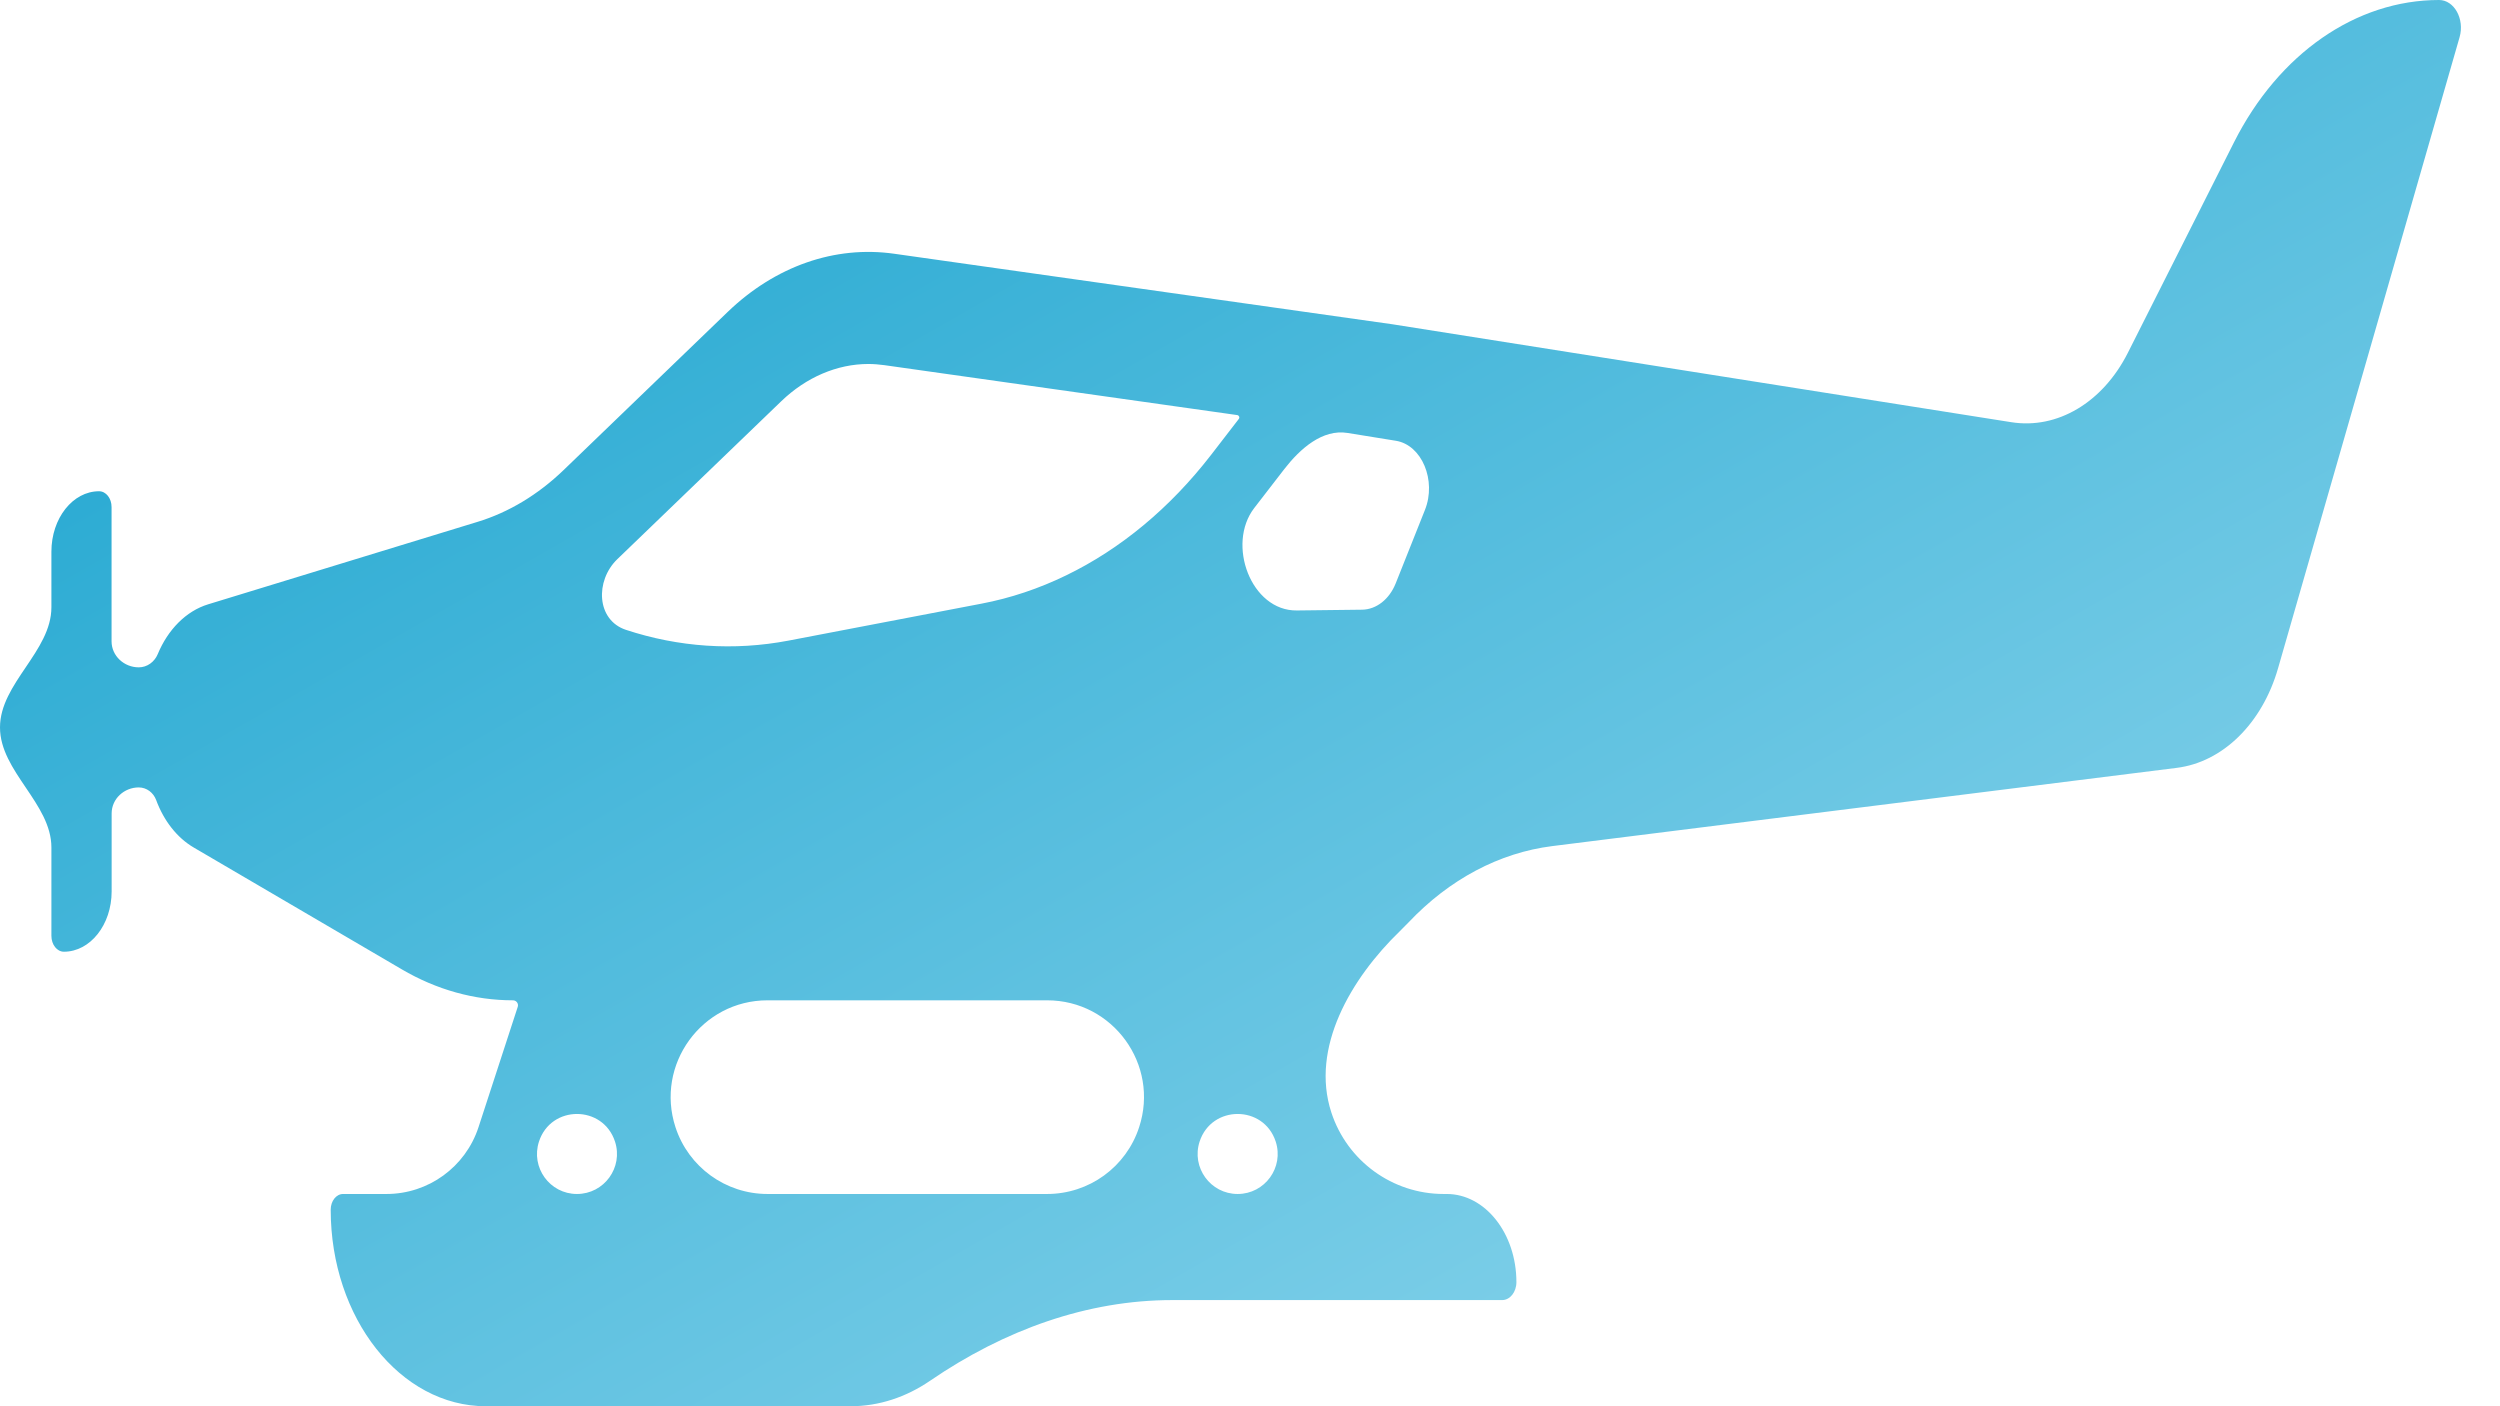 <svg width="32" height="18" viewBox="0 0 32 18" fill="none" xmlns="http://www.w3.org/2000/svg">
<path d="M1.268 6.288C0.931 6.288 0.658 6.634 0.658 7.061V7.773C0.658 8.337 0 8.747 0 9.311C0 9.874 0.658 10.285 0.658 10.848V11.979C0.658 12.091 0.729 12.182 0.818 12.182C1.155 12.182 1.429 11.837 1.429 11.41V10.412C1.429 10.225 1.589 10.079 1.776 10.079C1.877 10.079 1.964 10.146 1.999 10.241C2.096 10.504 2.265 10.723 2.481 10.849L5.142 12.407C5.588 12.669 6.074 12.804 6.566 12.804C6.61 12.804 6.641 12.847 6.627 12.888L6.125 14.428C5.958 14.938 5.483 15.283 4.947 15.283H4.391C4.304 15.283 4.233 15.373 4.233 15.484C4.233 16.873 5.123 18 6.22 18H10.884C11.253 18 11.6 17.882 11.903 17.675C12.859 17.02 13.919 16.641 15.006 16.641H19.228C19.328 16.641 19.41 16.538 19.41 16.412C19.41 15.788 19.01 15.283 18.518 15.283H18.479C17.825 15.283 17.244 14.862 17.041 14.239C16.771 13.412 17.292 12.525 17.917 11.92C17.955 11.883 17.992 11.845 18.029 11.807C18.551 11.255 19.192 10.915 19.869 10.83L27.86 9.829C28.451 9.756 28.956 9.26 29.159 8.554L31.483 0.475C31.549 0.244 31.414 0 31.22 0C30.157 0 29.168 0.686 28.596 1.82L27.236 4.517C26.915 5.152 26.334 5.498 25.744 5.404L17.825 4.151L11.446 3.248C10.686 3.14 9.923 3.407 9.314 3.993L7.215 6.016C6.887 6.332 6.512 6.558 6.112 6.68L2.665 7.735C2.38 7.822 2.149 8.06 2.019 8.373C1.978 8.472 1.884 8.542 1.776 8.542C1.589 8.542 1.428 8.396 1.428 8.209V6.492C1.429 6.379 1.357 6.288 1.268 6.288ZM14.581 14.428C14.415 14.938 13.94 15.283 13.403 15.283H9.824C9.288 15.283 8.812 14.938 8.646 14.428C8.385 13.627 8.982 12.804 9.824 12.804H13.403C14.246 12.804 14.843 13.627 14.581 14.428ZM16.329 14.612C16.437 14.943 16.19 15.283 15.842 15.283C15.494 15.283 15.247 14.943 15.355 14.612C15.509 14.141 16.175 14.141 16.329 14.612ZM16.44 6.003C16.641 5.744 16.927 5.489 17.25 5.542L17.868 5.642C18.2 5.696 18.39 6.15 18.239 6.528L17.865 7.467C17.783 7.672 17.617 7.801 17.436 7.804L16.599 7.814C16.013 7.821 15.697 6.967 16.054 6.503L16.44 6.003ZM7.901 7.158L10.001 5.135C10.319 4.829 10.715 4.659 11.115 4.659C11.183 4.659 11.252 4.665 11.32 4.674L15.837 5.313C15.86 5.317 15.871 5.344 15.857 5.362L15.503 5.821C14.976 6.503 14.342 7.028 13.646 7.365C13.298 7.534 12.935 7.656 12.562 7.727L10.092 8.2C9.394 8.333 8.686 8.284 8.012 8.062C7.634 7.937 7.615 7.435 7.901 7.158ZM6.899 14.612C7.052 14.141 7.718 14.141 7.872 14.612C7.98 14.943 7.733 15.283 7.385 15.283C7.037 15.283 6.791 14.943 6.899 14.612Z" fill="url(#paint0_linear)"/>
<defs>
<linearGradient id="paint0_linear" x1="0" y1="0" x2="15.508" y2="27.139" gradientUnits="userSpaceOnUse">
<stop stop-color="#14A1CD"/>
<stop offset="1" stop-color="#98DAEF"/>
</linearGradient>
</defs>
</svg>
